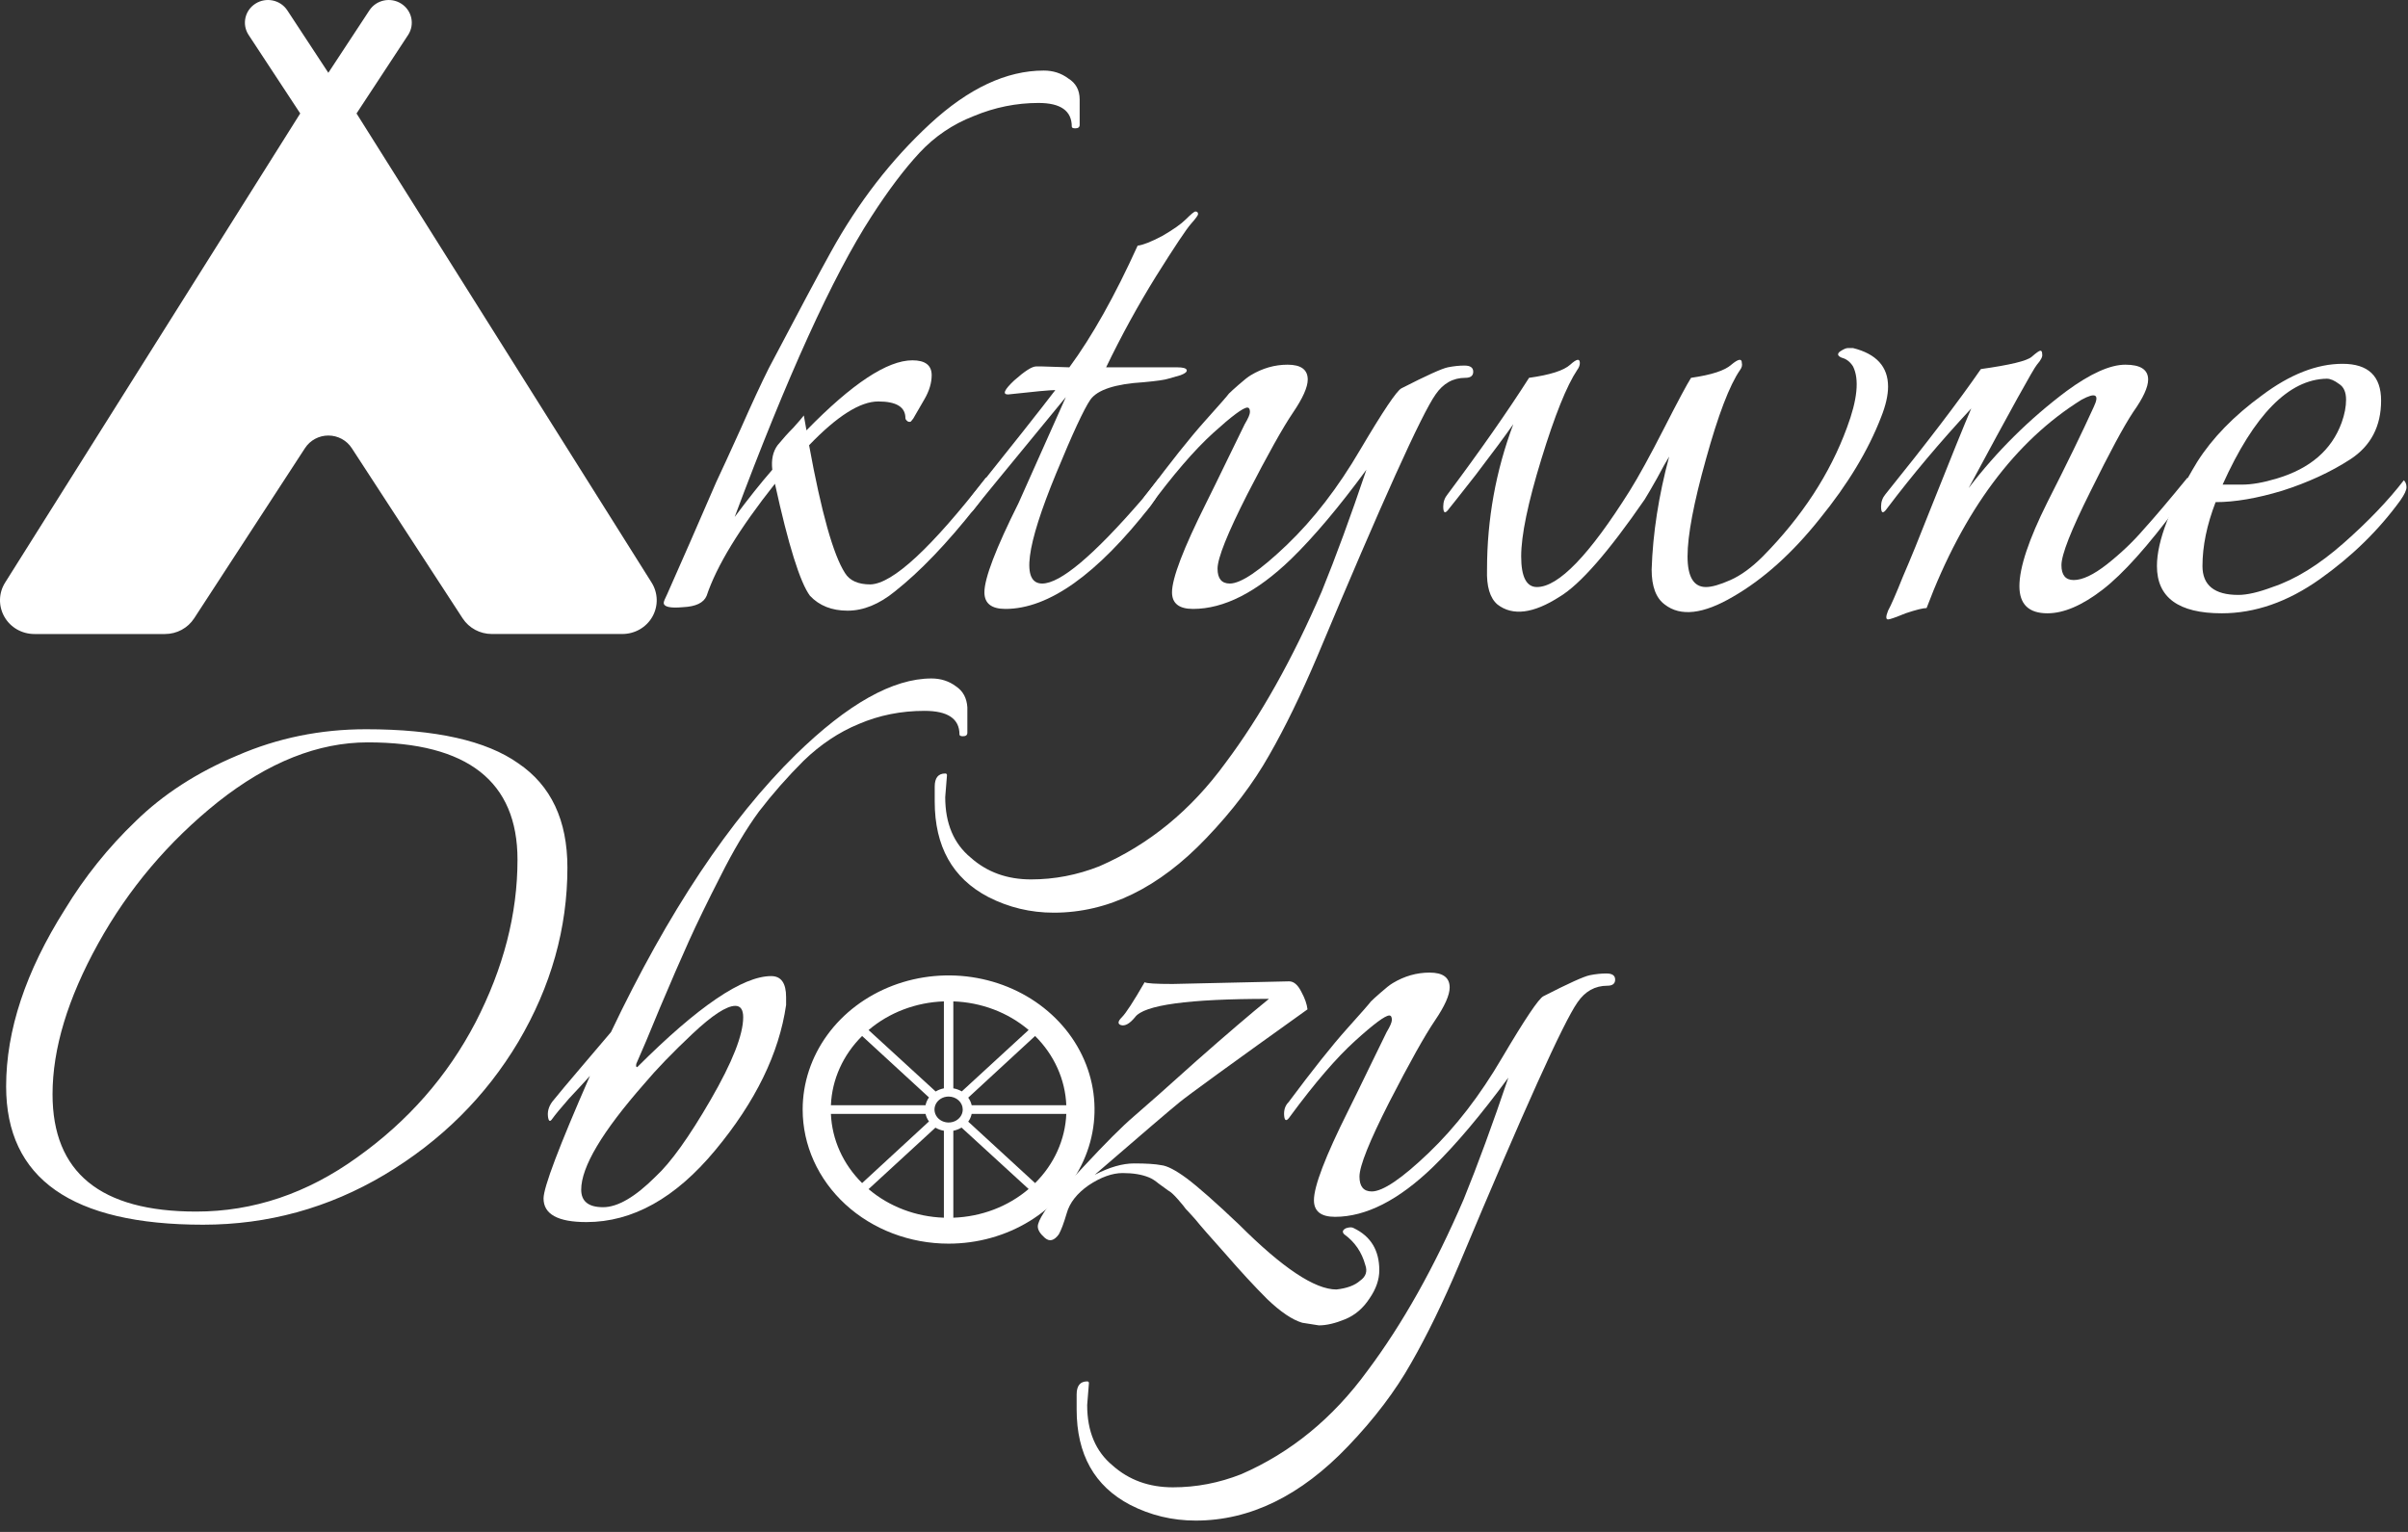 <svg width="99" height="63" viewBox="0 0 99 63" fill="none" xmlns="http://www.w3.org/2000/svg">
<rect x="0" y="0" width="99" height="63" fill="#333333" stroke="none"/>
<path d="M0.216 23.95L12.343 4.665L10.221 1.437C9.937 1.005 10.063 0.429 10.502 0.15C10.941 -0.13 11.528 -0.007 11.813 0.427L13.499 2.994L15.187 0.426C15.471 -0.006 16.058 -0.13 16.496 0.15C16.936 0.429 17.061 1.006 16.779 1.438L14.658 4.666L26.784 23.95C27.057 24.379 27.072 24.916 26.823 25.359C26.574 25.802 26.099 26.073 25.586 26.073H20.218C19.734 26.073 19.282 25.83 19.02 25.429L14.46 18.427C14.25 18.105 13.888 17.911 13.5 17.911C13.112 17.911 12.75 18.105 12.54 18.428L7.982 25.429C7.721 25.831 7.27 26.074 6.784 26.074H1.415C0.9 26.074 0.426 25.803 0.177 25.359C-0.072 24.916 -0.058 24.378 0.216 23.95Z" fill="white"/>
<path d="M37.512 14.818C38.04 14.818 38.304 15.022 38.304 15.43C38.304 15.742 38.208 16.066 38.016 16.402C37.824 16.738 37.692 16.966 37.62 17.086C37.572 17.182 37.524 17.254 37.476 17.302C37.452 17.35 37.404 17.362 37.332 17.338C37.26 17.29 37.224 17.242 37.224 17.194C37.224 16.738 36.852 16.51 36.108 16.51C35.364 16.51 34.416 17.11 33.264 18.31C33.768 21.07 34.26 22.822 34.74 23.566C34.932 23.878 35.28 24.034 35.784 24.034C36.696 24.01 38.28 22.546 40.536 19.642C40.632 19.762 40.656 19.906 40.608 20.074C40.584 20.218 40.416 20.482 40.104 20.866C38.928 22.354 37.824 23.506 36.792 24.322C36.144 24.85 35.496 25.114 34.848 25.114C34.2 25.114 33.684 24.91 33.3 24.502C32.892 23.95 32.412 22.414 31.86 19.894C30.396 21.742 29.46 23.278 29.052 24.502C28.932 24.79 28.608 24.946 28.08 24.97C27.552 25.018 27.288 24.958 27.288 24.79C27.288 24.742 27.336 24.622 27.432 24.43C27.528 24.214 27.84 23.506 28.368 22.306C28.896 21.082 29.256 20.254 29.448 19.822C29.664 19.366 30 18.634 30.456 17.626C30.912 16.594 31.296 15.766 31.608 15.142C32.832 12.814 33.684 11.218 34.164 10.354C35.292 8.314 36.648 6.562 38.232 5.098C39.816 3.634 41.376 2.902 42.912 2.902C43.296 2.902 43.632 3.01 43.92 3.226C44.232 3.418 44.388 3.706 44.388 4.09V5.134C44.388 5.23 44.328 5.278 44.208 5.278C44.112 5.278 44.064 5.254 44.064 5.206C44.064 4.558 43.608 4.234 42.696 4.234C41.784 4.234 40.896 4.414 40.032 4.774C39.168 5.11 38.424 5.614 37.8 6.286C37.176 6.958 36.516 7.834 35.82 8.914C34.236 11.362 32.364 15.478 30.204 21.262C30.756 20.518 31.272 19.87 31.752 19.318C31.704 18.91 31.776 18.574 31.968 18.31C32.184 18.046 32.4 17.806 32.616 17.59C32.832 17.35 32.976 17.182 33.048 17.086L33.156 17.698C35.028 15.778 36.48 14.818 37.512 14.818Z" fill="white"/>
<path d="M42.848 15.07L43.964 15.106C44.9 13.834 45.836 12.166 46.772 10.102C46.988 10.078 47.324 9.946 47.78 9.706C48.236 9.442 48.56 9.214 48.752 9.022C48.968 8.806 49.1 8.698 49.148 8.698C49.22 8.698 49.256 8.734 49.256 8.806C49.256 8.854 49.16 8.986 48.968 9.202C48.776 9.418 48.296 10.138 47.528 11.362C46.784 12.562 46.1 13.81 45.476 15.106H48.392C48.632 15.106 48.764 15.142 48.788 15.214C48.812 15.286 48.728 15.358 48.536 15.43C48.368 15.478 48.2 15.526 48.032 15.574C47.888 15.622 47.552 15.67 47.024 15.718C45.848 15.79 45.116 16.03 44.828 16.438C44.564 16.822 44.096 17.83 43.424 19.462C42.176 22.486 41.984 23.998 42.848 23.998C43.592 23.998 44.96 22.846 46.952 20.542L47.636 19.678C47.684 19.75 47.708 19.87 47.708 20.038C47.708 20.182 47.576 20.434 47.312 20.794C45.104 23.626 43.112 25.042 41.336 25.042C40.76 25.042 40.472 24.814 40.472 24.358C40.472 23.782 40.94 22.558 41.876 20.686L43.82 16.33C41.372 19.306 40.124 20.83 40.076 20.902C39.908 21.142 39.824 21.118 39.824 20.83C39.824 20.638 39.884 20.47 40.004 20.326C41.636 18.286 42.764 16.858 43.388 16.042C43.172 16.042 42.524 16.102 41.444 16.222C41.204 16.222 41.288 16.03 41.696 15.646C42.128 15.262 42.428 15.07 42.596 15.07H42.848Z" fill="white"/>
<path d="M53.765 15.61C53.765 15.922 53.561 16.378 53.153 16.978C52.745 17.578 52.121 18.694 51.281 20.326C50.465 21.934 50.057 22.954 50.057 23.386C50.057 23.794 50.225 23.998 50.561 23.998C51.017 23.998 51.797 23.47 52.901 22.414C54.005 21.358 55.013 20.05 55.925 18.49C56.861 16.906 57.425 16.066 57.617 15.97C58.649 15.442 59.285 15.154 59.525 15.106C59.765 15.058 59.993 15.034 60.209 15.034C60.449 15.034 60.569 15.118 60.569 15.286C60.569 15.454 60.461 15.538 60.245 15.538C59.741 15.538 59.333 15.766 59.021 16.222C58.445 17.038 56.825 20.626 54.161 26.986C53.489 28.57 52.829 29.926 52.181 31.054C51.533 32.206 50.669 33.346 49.589 34.474C47.645 36.514 45.557 37.534 43.325 37.534C42.365 37.534 41.465 37.318 40.625 36.886C39.161 36.118 38.429 34.81 38.429 32.962V32.35C38.429 31.99 38.573 31.81 38.861 31.81C38.909 31.81 38.933 31.834 38.933 31.882L38.861 32.782C38.861 33.862 39.209 34.69 39.905 35.266C40.577 35.866 41.405 36.166 42.389 36.166C43.349 36.166 44.285 35.986 45.197 35.626C47.237 34.738 48.965 33.322 50.381 31.378C51.821 29.458 53.141 27.106 54.341 24.322C54.917 22.906 55.529 21.238 56.177 19.318C55.049 20.854 54.017 22.078 53.081 22.99C51.665 24.358 50.321 25.042 49.049 25.042C48.473 25.042 48.185 24.814 48.185 24.358C48.185 23.782 48.653 22.558 49.589 20.686C49.805 20.254 50.093 19.666 50.453 18.922C50.813 18.178 51.053 17.686 51.173 17.446C51.317 17.206 51.389 17.038 51.389 16.942C51.389 16.822 51.353 16.762 51.281 16.762C51.113 16.762 50.645 17.11 49.877 17.806C49.109 18.502 48.221 19.534 47.213 20.902C47.069 21.118 46.985 21.118 46.961 20.902C46.937 20.662 46.997 20.47 47.141 20.326C48.125 19.006 48.917 18.01 49.517 17.338C50.141 16.642 50.477 16.258 50.525 16.186C50.597 16.114 50.729 15.994 50.921 15.826C51.137 15.634 51.305 15.502 51.425 15.43C51.905 15.142 52.409 14.998 52.937 14.998C53.489 14.998 53.765 15.202 53.765 15.61Z" fill="white"/>
<path d="M68.444 24.862C68.084 24.598 67.904 24.118 67.904 23.422C67.952 21.934 68.192 20.386 68.624 18.778C68.504 18.97 68.336 19.27 68.12 19.678C67.904 20.062 67.736 20.35 67.616 20.542C66.128 22.702 64.964 24.034 64.124 24.538C63.044 25.234 62.192 25.342 61.568 24.862C61.256 24.598 61.112 24.118 61.136 23.422C61.136 21.358 61.496 19.366 62.216 17.446C61.88 17.926 61.364 18.622 60.668 19.534C59.972 20.422 59.612 20.878 59.588 20.902C59.42 21.142 59.336 21.118 59.336 20.83C59.336 20.638 59.396 20.47 59.516 20.326C60.86 18.526 61.976 16.93 62.864 15.538C63.728 15.418 64.292 15.238 64.556 14.998C64.82 14.758 64.952 14.734 64.952 14.926C64.952 15.022 64.916 15.118 64.844 15.214C64.412 15.862 63.92 17.086 63.368 18.886C62.816 20.686 62.54 22.018 62.54 22.882C62.54 23.722 62.756 24.142 63.188 24.142C64.076 24.142 65.348 22.822 67.004 20.182C67.364 19.606 67.832 18.754 68.408 17.626C68.984 16.498 69.356 15.802 69.524 15.538C70.364 15.418 70.916 15.238 71.18 14.998C71.468 14.758 71.612 14.734 71.612 14.926C71.636 15.022 71.612 15.118 71.54 15.214C71.108 15.838 70.64 17.062 70.136 18.886C69.632 20.686 69.38 22.018 69.38 22.882C69.38 23.722 69.632 24.142 70.136 24.142C70.376 24.142 70.712 24.046 71.144 23.854C71.576 23.662 72.02 23.338 72.476 22.882C74.084 21.25 75.236 19.486 75.932 17.59C76.364 16.438 76.448 15.598 76.184 15.07C76.064 14.878 75.908 14.758 75.716 14.71C75.548 14.638 75.524 14.554 75.644 14.458C75.788 14.362 75.896 14.314 75.968 14.314C76.064 14.314 76.136 14.314 76.184 14.314C77.144 14.554 77.624 15.082 77.624 15.898C77.624 16.258 77.528 16.678 77.336 17.158C76.808 18.526 75.968 19.918 74.816 21.334C73.688 22.75 72.5 23.818 71.252 24.538C70.028 25.258 69.092 25.366 68.444 24.862Z" fill="white"/>
<path d="M88.316 15.61C88.316 15.922 88.112 16.366 87.704 16.942C87.32 17.518 86.732 18.61 85.94 20.218C85.148 21.802 84.752 22.81 84.752 23.242C84.752 23.65 84.92 23.854 85.256 23.854C85.616 23.854 86.072 23.638 86.624 23.206C87.2 22.75 87.704 22.27 88.136 21.766C88.592 21.262 89.192 20.554 89.936 19.642C89.984 19.714 90.008 19.822 90.008 19.966C90.008 20.11 89.852 20.386 89.54 20.794C88.316 22.45 87.284 23.602 86.444 24.25C85.604 24.898 84.848 25.222 84.176 25.222C83.408 25.222 83.024 24.85 83.024 24.106C83.024 23.338 83.408 22.186 84.176 20.65C84.968 19.09 85.604 17.782 86.084 16.726C86.324 16.222 86.156 16.126 85.58 16.438C82.844 18.142 80.72 20.998 79.208 25.006C79.064 25.006 78.776 25.078 78.344 25.222C77.936 25.39 77.696 25.474 77.624 25.474C77.528 25.474 77.528 25.354 77.624 25.114C77.744 24.898 77.948 24.43 78.236 23.71C78.548 22.99 78.92 22.078 79.352 20.974C80.192 18.862 80.756 17.47 81.044 16.798C79.772 18.166 78.62 19.534 77.588 20.902C77.42 21.142 77.336 21.118 77.336 20.83C77.336 20.638 77.396 20.47 77.516 20.326C79.22 18.214 80.528 16.498 81.44 15.178C82.64 15.01 83.336 14.842 83.528 14.674C83.72 14.506 83.84 14.422 83.888 14.422C83.936 14.422 83.96 14.47 83.96 14.566C83.984 14.662 83.912 14.806 83.744 14.998C83.6 15.166 82.664 16.858 80.936 20.074C82.088 18.562 83.432 17.23 84.968 16.078C85.952 15.358 86.756 14.998 87.38 14.998C88.004 14.998 88.316 15.202 88.316 15.61Z" fill="white"/>
<path d="M91.09 20.65C90.73 21.586 90.55 22.462 90.55 23.278C90.55 24.07 91.042 24.466 92.026 24.466C92.386 24.466 92.854 24.358 93.43 24.142C94.366 23.83 95.338 23.23 96.346 22.342C97.354 21.454 98.182 20.59 98.83 19.75C98.902 19.822 98.938 19.918 98.938 20.038C98.938 20.158 98.854 20.338 98.686 20.578C97.798 21.802 96.694 22.882 95.374 23.818C94.054 24.754 92.71 25.222 91.342 25.222C89.566 25.222 88.678 24.574 88.678 23.278C88.678 22.246 89.23 20.818 90.334 18.994C90.958 18.01 91.846 17.098 92.998 16.258C94.15 15.394 95.254 14.962 96.31 14.962C97.366 14.962 97.894 15.466 97.894 16.474C97.894 17.53 97.474 18.334 96.634 18.886C95.818 19.414 94.882 19.846 93.826 20.182C92.794 20.494 91.882 20.65 91.09 20.65ZM91.378 19.93C91.522 19.93 91.786 19.93 92.17 19.93C92.578 19.93 93.058 19.846 93.61 19.678C94.978 19.27 95.866 18.502 96.274 17.374C96.394 17.038 96.454 16.726 96.454 16.438C96.454 16.126 96.358 15.91 96.166 15.79C95.974 15.646 95.806 15.574 95.662 15.574C94.102 15.598 92.674 17.05 91.378 19.93Z" fill="white"/>
<path d="M39 51.145C40.187 51.145 41.347 50.822 42.333 50.216C43.32 49.61 44.089 48.748 44.543 47.741C44.997 46.733 45.116 45.624 44.885 44.554C44.653 43.484 44.082 42.501 43.243 41.73C42.404 40.958 41.334 40.433 40.17 40.22C39.007 40.007 37.8 40.117 36.704 40.534C35.608 40.952 34.67 41.658 34.011 42.566C33.352 43.472 33 44.539 33 45.63C33 47.093 33.632 48.496 34.757 49.53C35.883 50.564 37.409 51.145 39 51.145ZM38.806 50.078C37.654 50.039 36.556 49.622 35.71 48.902L38.458 46.375C38.564 46.438 38.682 46.481 38.806 46.502V50.078ZM39.194 50.078V46.502C39.314 46.479 39.429 46.434 39.532 46.372L42.29 48.898C41.445 49.62 40.346 50.038 39.194 50.078ZM42.556 48.654L39.807 46.128C39.877 46.031 39.925 45.922 39.948 45.808H43.839C43.795 46.867 43.34 47.877 42.556 48.654ZM43.839 45.452H39.948C39.923 45.341 39.875 45.235 39.807 45.141L42.556 42.605C43.34 43.382 43.795 44.392 43.839 45.452ZM39.194 41.182C40.346 41.221 41.444 41.638 42.29 42.358L39.542 44.884C39.436 44.822 39.318 44.779 39.194 44.758V41.182ZM39.581 45.63C39.581 45.735 39.547 45.839 39.483 45.926C39.419 46.014 39.328 46.083 39.222 46.123C39.116 46.163 38.999 46.174 38.887 46.153C38.774 46.133 38.671 46.082 38.589 46.007C38.508 45.933 38.453 45.837 38.431 45.734C38.408 45.63 38.42 45.523 38.464 45.425C38.508 45.328 38.582 45.245 38.677 45.186C38.773 45.127 38.885 45.096 39 45.096C39.154 45.096 39.302 45.152 39.411 45.252C39.52 45.352 39.581 45.488 39.581 45.63ZM38.806 41.182V44.758C38.686 44.781 38.571 44.825 38.468 44.888L35.71 42.361C36.555 41.64 37.654 41.222 38.806 41.182ZM35.444 42.605L38.193 45.132C38.123 45.229 38.075 45.338 38.052 45.452H34.161C34.205 44.392 34.66 43.382 35.444 42.605ZM38.052 45.808C38.077 45.919 38.125 46.025 38.193 46.119L35.444 48.654C34.66 47.877 34.205 46.867 34.161 45.808H38.052Z" fill="white"/>
<path d="M23.328 35.678C23.328 38.174 22.656 40.562 21.312 42.842C19.968 45.098 18.132 46.922 15.804 48.314C13.5 49.682 11.016 50.366 8.352 50.366C2.952 50.366 0.252 48.47 0.252 44.678C0.252 42.374 1.056 39.95 2.664 37.406C3.48 36.062 4.452 34.85 5.58 33.77C6.708 32.666 8.1 31.766 9.756 31.07C11.412 30.35 13.176 29.99 15.048 29.99C17.904 29.99 19.992 30.458 21.312 31.394C22.656 32.306 23.328 33.734 23.328 35.678ZM21.276 35.354C21.276 32.138 19.224 30.53 15.12 30.53C13.08 30.53 11.028 31.346 8.964 32.978C6.924 34.61 5.28 36.554 4.032 38.81C2.784 41.066 2.16 43.13 2.16 45.002C2.16 48.218 4.128 49.826 8.064 49.826C10.416 49.826 12.624 49.082 14.688 47.594C16.776 46.106 18.396 44.258 19.548 42.05C20.7 39.818 21.276 37.586 21.276 35.354Z" fill="white"/>
<path d="M39.771 30.134C39.771 30.23 39.711 30.278 39.591 30.278C39.495 30.278 39.447 30.254 39.447 30.206C39.447 29.558 38.967 29.234 38.007 29.234C37.047 29.234 36.147 29.414 35.307 29.774C34.491 30.11 33.735 30.614 33.039 31.286C32.367 31.958 31.755 32.654 31.203 33.374C30.675 34.094 30.147 34.982 29.619 36.038C29.091 37.07 28.659 37.958 28.323 38.702C27.987 39.446 27.591 40.358 27.135 41.438C26.703 42.494 26.379 43.262 26.163 43.742C26.139 43.838 26.151 43.886 26.199 43.886C28.695 41.39 30.531 40.142 31.707 40.142C32.115 40.142 32.319 40.43 32.319 41.006V41.33C32.031 43.322 31.059 45.314 29.403 47.306C27.771 49.274 26.007 50.258 24.111 50.258C22.935 50.258 22.347 49.934 22.347 49.286C22.347 48.83 22.983 47.15 24.255 44.246C24.039 44.486 23.751 44.798 23.391 45.182C23.055 45.566 22.827 45.842 22.707 46.01C22.611 46.154 22.551 46.118 22.527 45.902C22.503 45.662 22.587 45.434 22.779 45.218C22.971 44.978 23.343 44.534 23.895 43.886C24.447 43.238 24.855 42.758 25.119 42.446C27.471 37.502 30.003 33.698 32.715 31.034C34.851 28.946 36.711 27.902 38.295 27.902C38.679 27.902 39.015 28.01 39.303 28.226C39.591 28.418 39.747 28.706 39.771 29.09V30.134ZM30.555 41.834C30.555 41.522 30.447 41.366 30.231 41.366C29.871 41.366 29.283 41.75 28.467 42.518C27.651 43.286 26.991 43.97 26.487 44.57C24.759 46.538 23.895 47.99 23.895 48.926C23.895 49.406 24.195 49.646 24.795 49.646C25.395 49.646 26.115 49.226 26.955 48.386C27.579 47.81 28.335 46.754 29.223 45.218C30.111 43.682 30.555 42.554 30.555 41.834Z" fill="white"/>
<path d="M45.007 48.314C45.607 48.002 46.147 47.846 46.627 47.846C47.131 47.846 47.503 47.87 47.743 47.918C47.983 47.942 48.331 48.122 48.787 48.458C49.267 48.818 49.987 49.454 50.947 50.366C52.723 52.142 54.055 53.03 54.943 53.03C55.375 52.982 55.699 52.862 55.915 52.67C56.155 52.502 56.227 52.286 56.131 52.022C55.987 51.494 55.699 51.074 55.267 50.762C55.171 50.666 55.195 50.582 55.339 50.51C55.483 50.462 55.591 50.462 55.663 50.51C56.359 50.846 56.707 51.422 56.707 52.238C56.707 52.622 56.575 53.006 56.311 53.39C56.047 53.798 55.711 54.086 55.303 54.254C54.895 54.422 54.535 54.506 54.223 54.506L53.539 54.398C53.131 54.278 52.651 53.954 52.099 53.426C51.571 52.898 50.995 52.274 50.371 51.554C49.747 50.858 49.339 50.39 49.147 50.15C48.955 49.934 48.823 49.79 48.751 49.718C48.703 49.646 48.595 49.514 48.427 49.322C48.259 49.13 48.127 49.01 48.031 48.962C47.935 48.89 47.803 48.794 47.635 48.674C47.491 48.554 47.359 48.47 47.239 48.422C46.951 48.302 46.591 48.242 46.159 48.242C45.727 48.242 45.259 48.41 44.755 48.746C44.275 49.082 43.975 49.466 43.855 49.898C43.735 50.306 43.627 50.594 43.531 50.762C43.339 51.026 43.147 51.074 42.955 50.906C42.763 50.738 42.667 50.582 42.667 50.438C42.667 50.318 42.751 50.126 42.919 49.862C43.087 49.574 43.627 48.95 44.539 47.99C45.451 47.006 46.147 46.31 46.627 45.902C47.131 45.47 47.983 44.714 49.183 43.634C50.407 42.554 51.403 41.702 52.171 41.078C48.859 41.078 47.023 41.33 46.663 41.834C46.447 42.098 46.255 42.206 46.087 42.158C45.943 42.11 45.955 42.002 46.123 41.834C46.291 41.666 46.603 41.186 47.059 40.394C47.131 40.442 47.515 40.466 48.211 40.466L52.999 40.358C53.191 40.358 53.359 40.502 53.503 40.79C53.647 41.054 53.731 41.294 53.755 41.51C50.635 43.742 48.883 45.014 48.499 45.326C48.115 45.638 46.951 46.634 45.007 48.314Z" fill="white"/>
<path d="M59.6 40.61C59.6 40.922 59.397 41.378 58.989 41.978C58.581 42.578 57.956 43.694 57.117 45.326C56.3 46.934 55.892 47.954 55.892 48.386C55.892 48.794 56.06 48.998 56.397 48.998C56.852 48.998 57.633 48.47 58.736 47.414C59.84 46.358 60.849 45.05 61.761 43.49C62.697 41.906 63.261 41.066 63.453 40.97C64.484 40.442 65.121 40.154 65.361 40.106C65.6 40.058 65.829 40.034 66.044 40.034C66.284 40.034 66.404 40.118 66.404 40.286C66.404 40.454 66.296 40.538 66.081 40.538C65.576 40.538 65.168 40.766 64.856 41.222C64.281 42.038 62.66 45.626 59.996 51.986C59.325 53.57 58.664 54.926 58.017 56.054C57.368 57.206 56.505 58.346 55.425 59.474C53.48 61.514 51.392 62.534 49.16 62.534C48.2 62.534 47.3 62.318 46.461 61.886C44.996 61.118 44.264 59.81 44.264 57.962V57.35C44.264 56.99 44.408 56.81 44.697 56.81C44.745 56.81 44.769 56.834 44.769 56.882L44.697 57.782C44.697 58.862 45.044 59.69 45.74 60.266C46.413 60.866 47.24 61.166 48.224 61.166C49.184 61.166 50.12 60.986 51.032 60.626C53.072 59.738 54.8 58.322 56.217 56.378C57.657 54.458 58.977 52.106 60.176 49.322C60.752 47.906 61.364 46.238 62.013 44.318C60.885 45.854 59.852 47.078 58.916 47.99C57.501 49.358 56.157 50.042 54.885 50.042C54.309 50.042 54.02 49.814 54.02 49.358C54.02 48.782 54.489 47.558 55.425 45.686C55.641 45.254 55.928 44.666 56.288 43.922C56.648 43.178 56.889 42.686 57.008 42.446C57.153 42.206 57.224 42.038 57.224 41.942C57.224 41.822 57.188 41.762 57.117 41.762C56.949 41.762 56.48 42.11 55.712 42.806C54.944 43.502 54.056 44.534 53.048 45.902C52.904 46.118 52.821 46.118 52.797 45.902C52.773 45.662 52.833 45.47 52.977 45.326C53.961 44.006 54.752 43.01 55.352 42.338C55.977 41.642 56.312 41.258 56.361 41.186C56.432 41.114 56.565 40.994 56.757 40.826C56.972 40.634 57.141 40.502 57.261 40.43C57.74 40.142 58.245 39.998 58.773 39.998C59.325 39.998 59.6 40.202 59.6 40.61Z" fill="white"/>
</svg>
